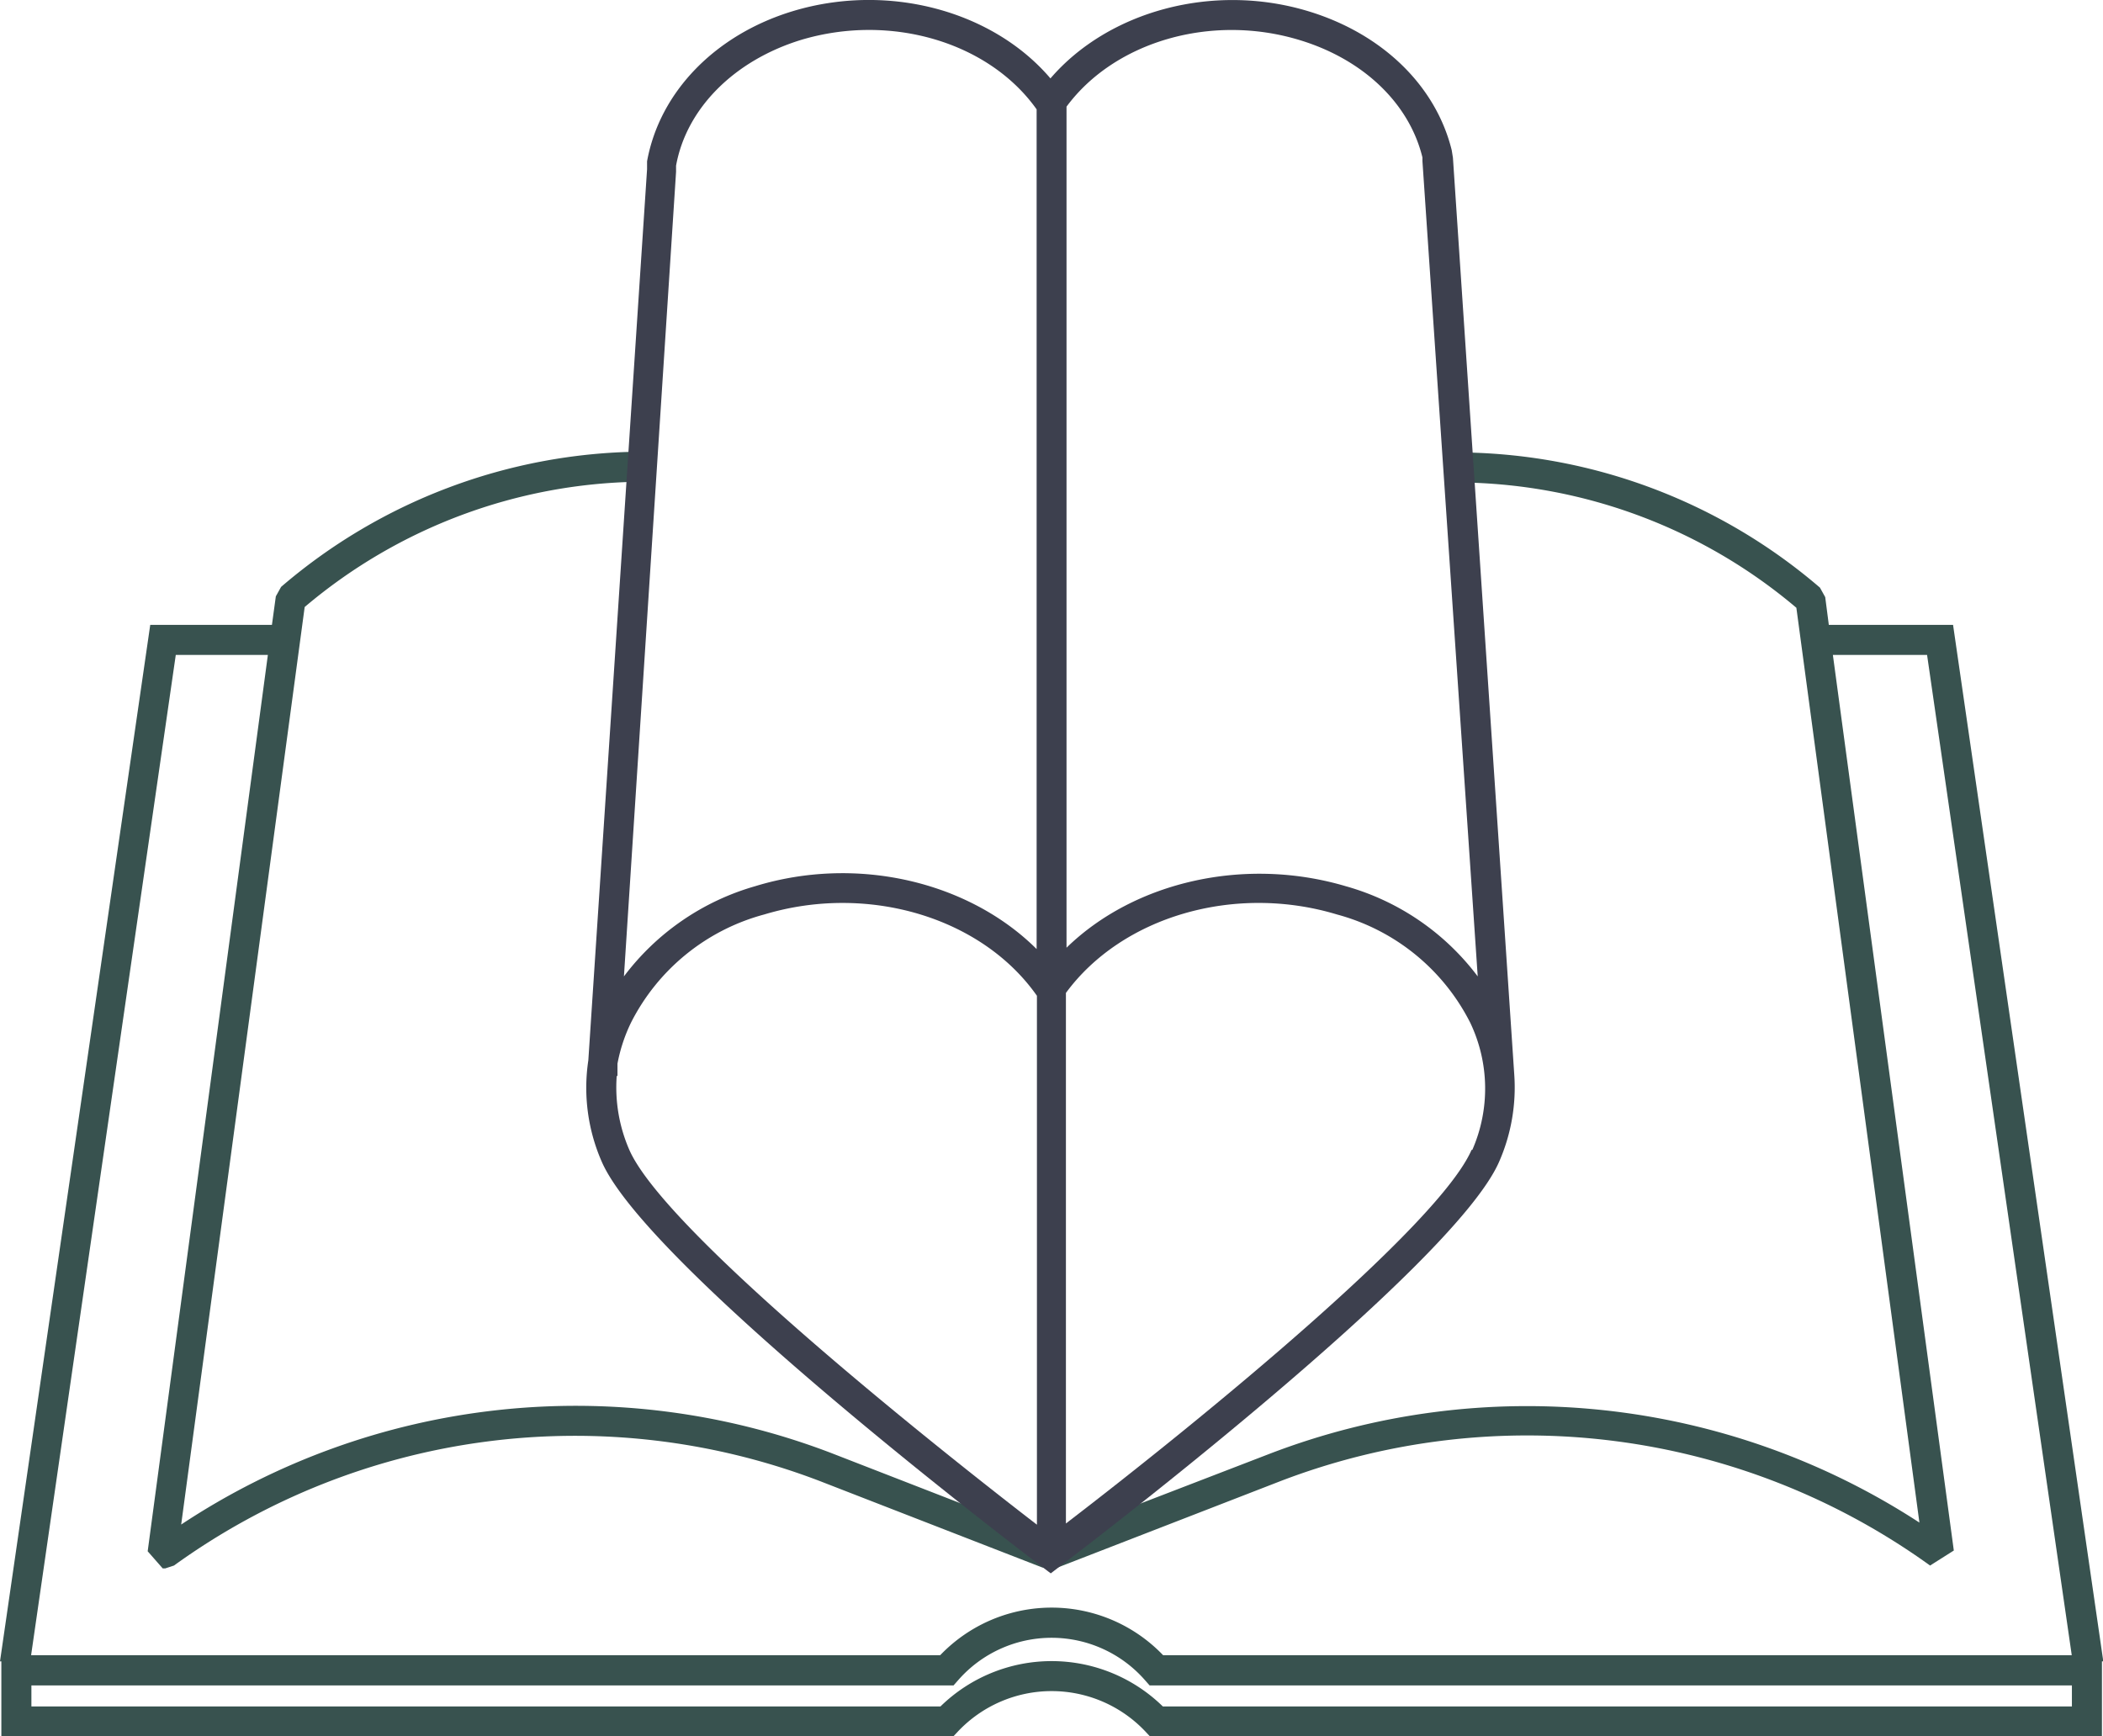 <svg id="Слой_3" data-name="Слой 3" xmlns="http://www.w3.org/2000/svg" viewBox="0 0 139.98 115.59"><defs><style>.cls-1,.cls-2{fill:none;stroke:#38524f;stroke-width:2px;}.cls-1{stroke-miterlimit:10;}.cls-2{stroke-linejoin:bevel;}.cls-3{fill:#38524f;}.cls-4{fill:#3d404e;}</style></defs><title>35 Свадебные фотокниги</title><path class="cls-1" d="M64.26,55.74"/><path class="cls-1" d="M74.37,55.74"/><path class="cls-1" d="M74.58,114.18"/><path class="cls-2" d="M70,39.89"/><path class="cls-3" d="M130,41.6h-8.27l-.24-1.85-.35-.63a37.25,37.25,0,0,0-23.74-9v2a35.22,35.22,0,0,1,22.17,8.34l8.19,60.9a47.85,47.85,0,0,0-43.25-4.58L69.92,102.4,55.33,96.73a47.59,47.59,0,0,0-43.27,4.76l8.22-61.08a35.18,35.18,0,0,1,22.3-8.34v-2a37.24,37.24,0,0,0-23.87,9l-.35.63L18.1,41.6H10l-10,69H.09v5H63.45l.3-.32a8.58,8.58,0,0,1,12.5,0l.3.32h63.36v-5H140ZM11.7,43.6h6.13l-8,59.67,1,1.14H11l.58-.19a45.58,45.58,0,0,1,43-5.62l14.77,5.74.36.07h.36l.36-.07L85.23,98.6a45.86,45.86,0,0,1,43.24,5.62l1.58-1L122,43.6h6.27l9.63,66.59H77.42a10.27,10.27,0,0,0-14.84,0H2.07Zm126.21,70H77.4a10.58,10.58,0,0,0-14.8,0H2.09v-1.4H63.47l.3-.34a8.26,8.26,0,0,1,12.45,0l.3.34h61.39Z"/><path class="cls-4" d="M100.79,71.5h0l-4.08-61L96.63,10C95.57,5.7,92,2.23,87.06.74c-6.33-1.91-13.29,0-17.14,4.48C66.08.71,59.11-1.17,52.78.74c-5.16,1.56-8.87,5.37-9.71,10l0,.53L39.16,70.59a12.26,12.26,0,0,0,.9,6.76c3.09,7.05,28.21,26.13,29.27,26.93l.61.46.6-.46c1.07-.8,26.15-19.88,29.24-26.93A12.3,12.3,0,0,0,100.79,71.5ZM86.48,2.66c4.25,1.28,7.32,4.21,8.2,7.82l0,.24L98.36,65a16.59,16.59,0,0,0-8.77-6c-6.73-2-14.08-.31-18.6,4.09V7.1C74.2,2.76,80.63.89,86.48,2.66ZM69.92,64.2l0,0H70ZM45,11.44l0-.41c.69-3.82,3.87-7,8.31-8.37C59.3.86,65.83,2.81,69,7.28v55.9C64.48,58.69,57.05,56.91,50.25,59a16.66,16.66,0,0,0-8.72,6ZM41.89,76.55a10.4,10.4,0,0,1-.84-4.92h.05l0-.82A10.84,10.84,0,0,1,42,68.08a14,14,0,0,1,8.86-7.2,18.08,18.08,0,0,1,5.22-.77c5.23,0,10.19,2.26,12.94,6.18V101.5C63.38,97.16,44.36,82.17,41.89,76.55Zm56.06,0c-2.17,5-17.73,17.76-27,24.87V66.1C74.7,61,82.2,58.82,89,60.88a14,14,0,0,1,8.86,7.2A10.18,10.18,0,0,1,98,76.55Z"/></svg>